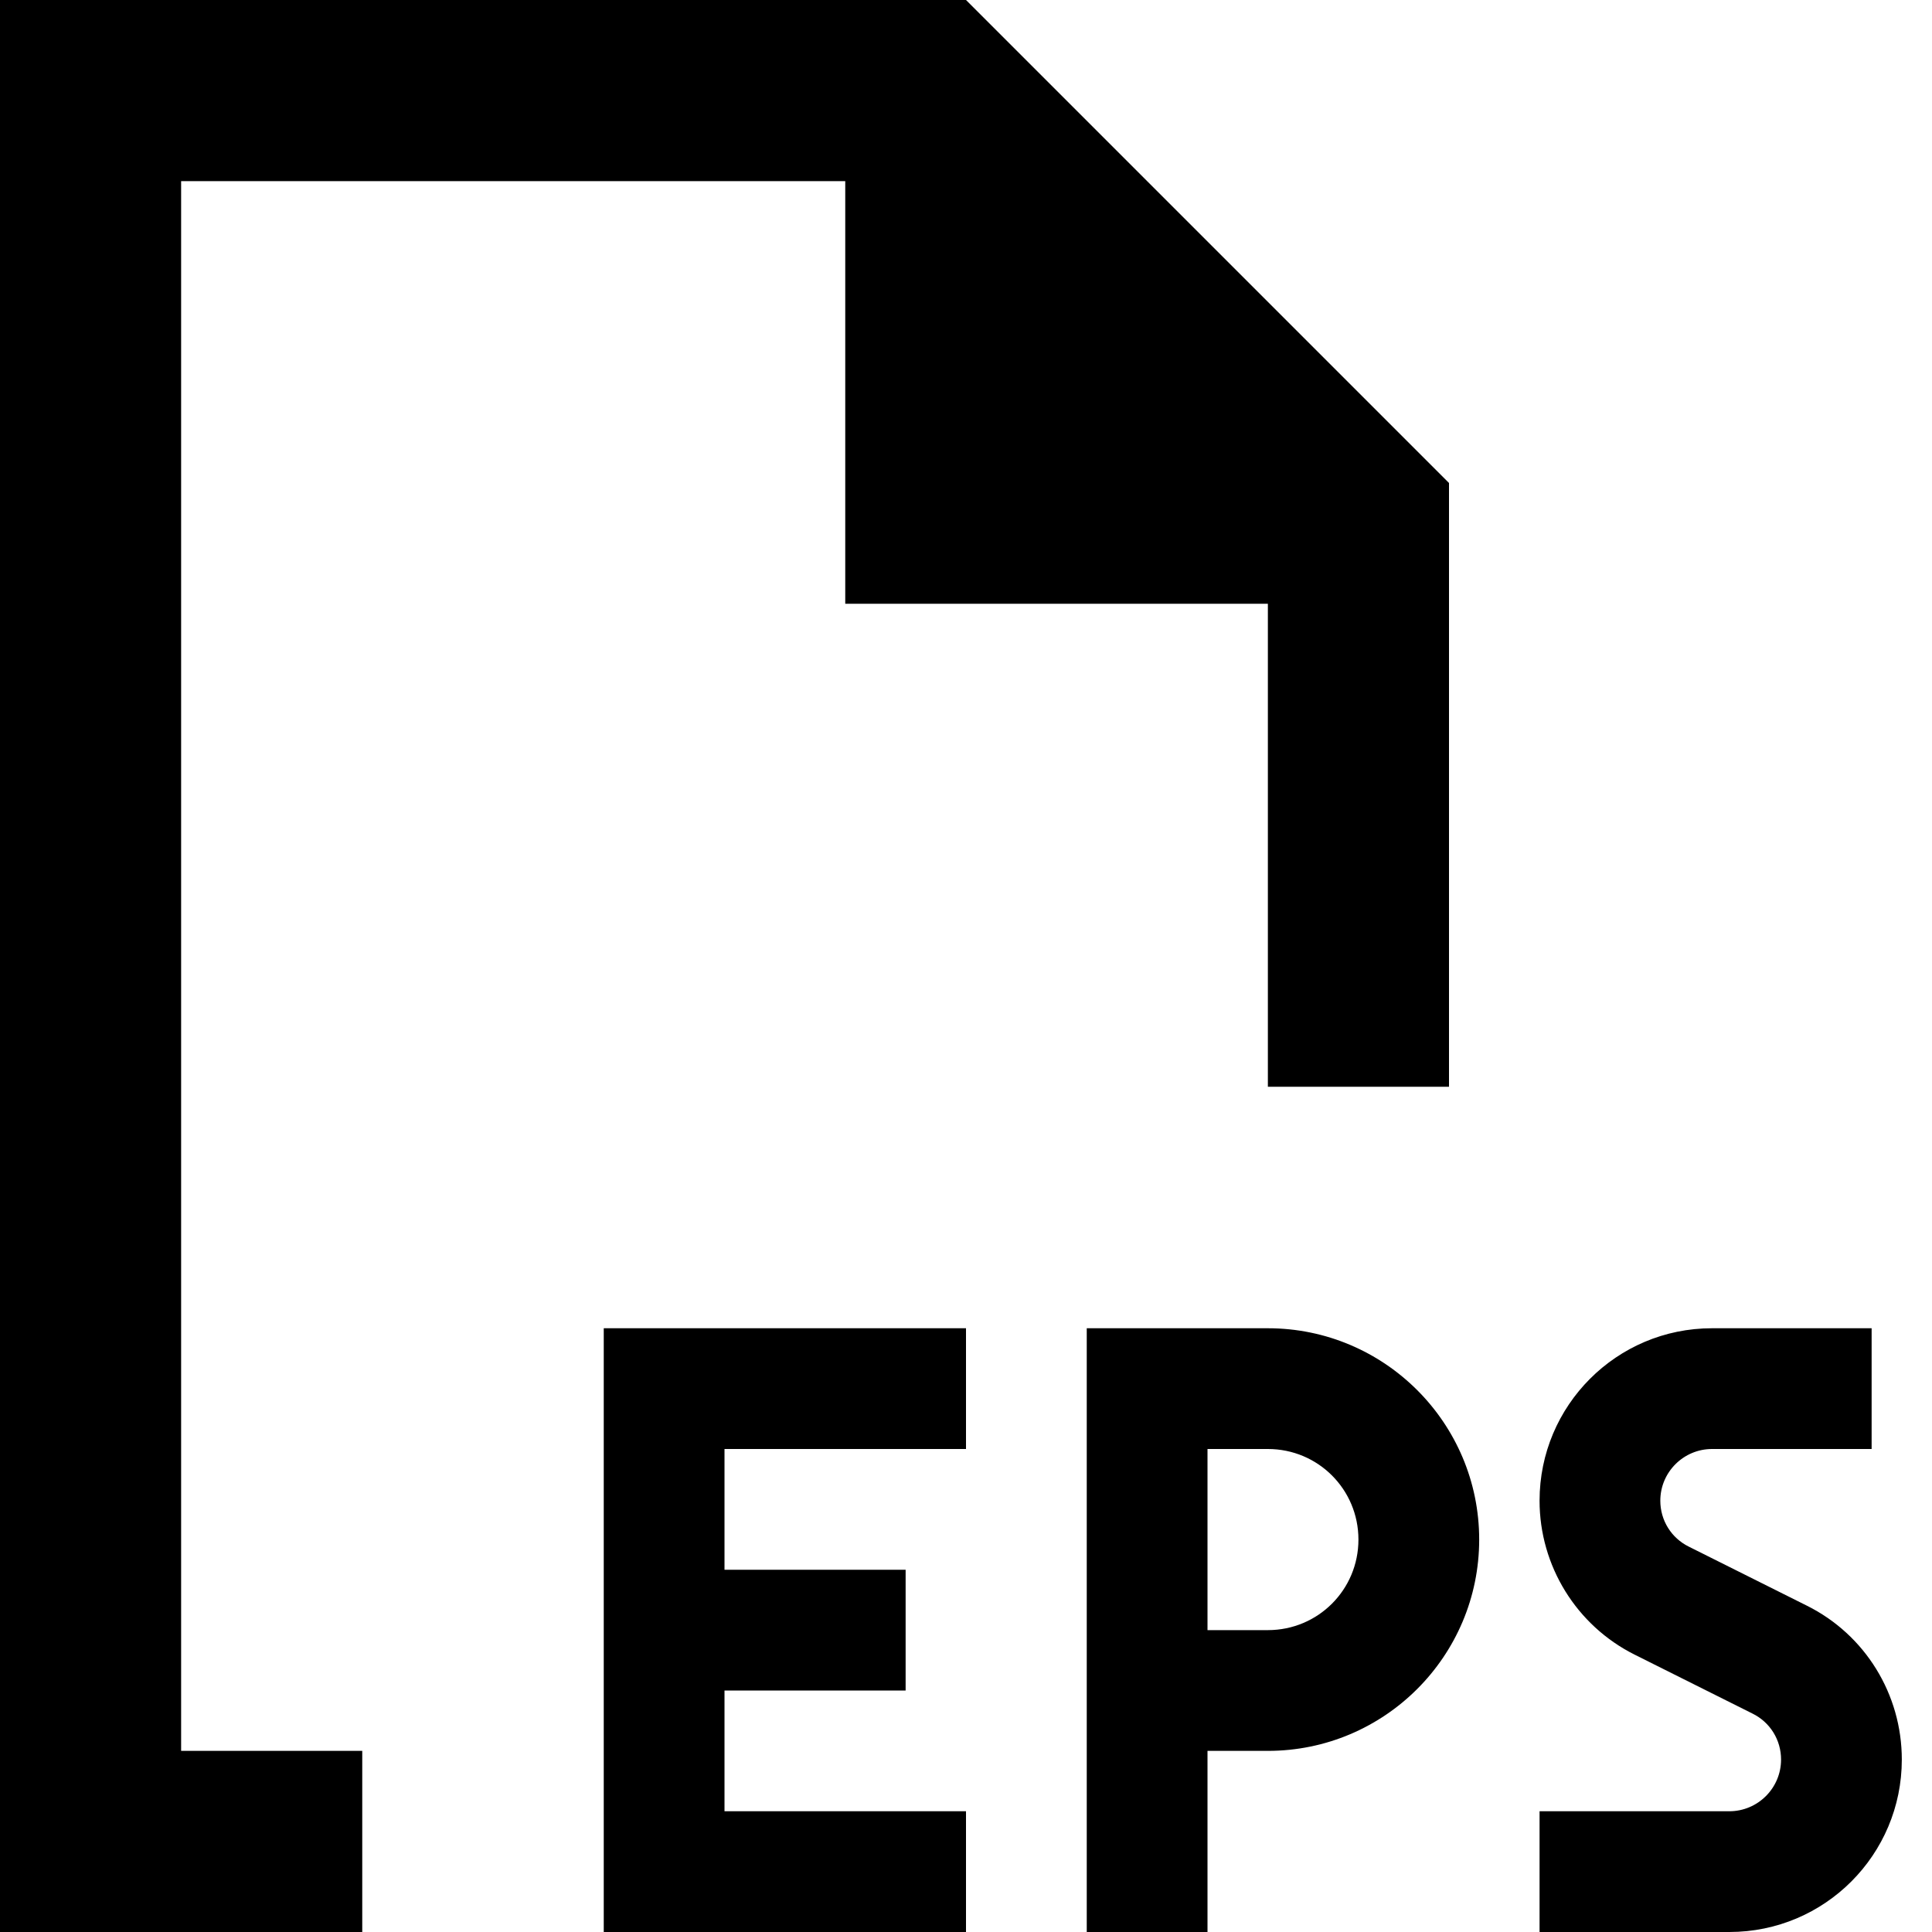 <svg xmlns="http://www.w3.org/2000/svg" viewBox="0 0 512 512"><path d="M48 464H96v48H48 0V464 48 0H48 256L384 128V288H336V160H224V48H48V464zM160 352h16 64 16v32H240 192v32h32 16v32H224 192v32h48 16v32H240 176 160V496 432 368 352zm144 0h32c30.9 0 56 25.1 56 56s-25.1 56-56 56H320v32 16H288V496 448 368 352h16zm32 80c13.3 0 24-10.7 24-24s-10.7-24-24-24H320v48h16zm117.7-80H480h16v32H480 453.7c-7.5 0-13.7 6.1-13.7 13.7c0 5.2 2.9 9.9 7.6 12.2l31.2 15.6c15.5 7.7 25.2 23.5 25.2 40.8c0 25.2-20.4 45.7-45.7 45.7H424 408V480h16 34.3c7.5 0 13.7-6.1 13.7-13.7c0-5.2-2.9-9.9-7.6-12.2l-31.2-15.6C417.8 430.8 408 415 408 397.7c0-25.2 20.4-45.7 45.7-45.7z"/></svg>